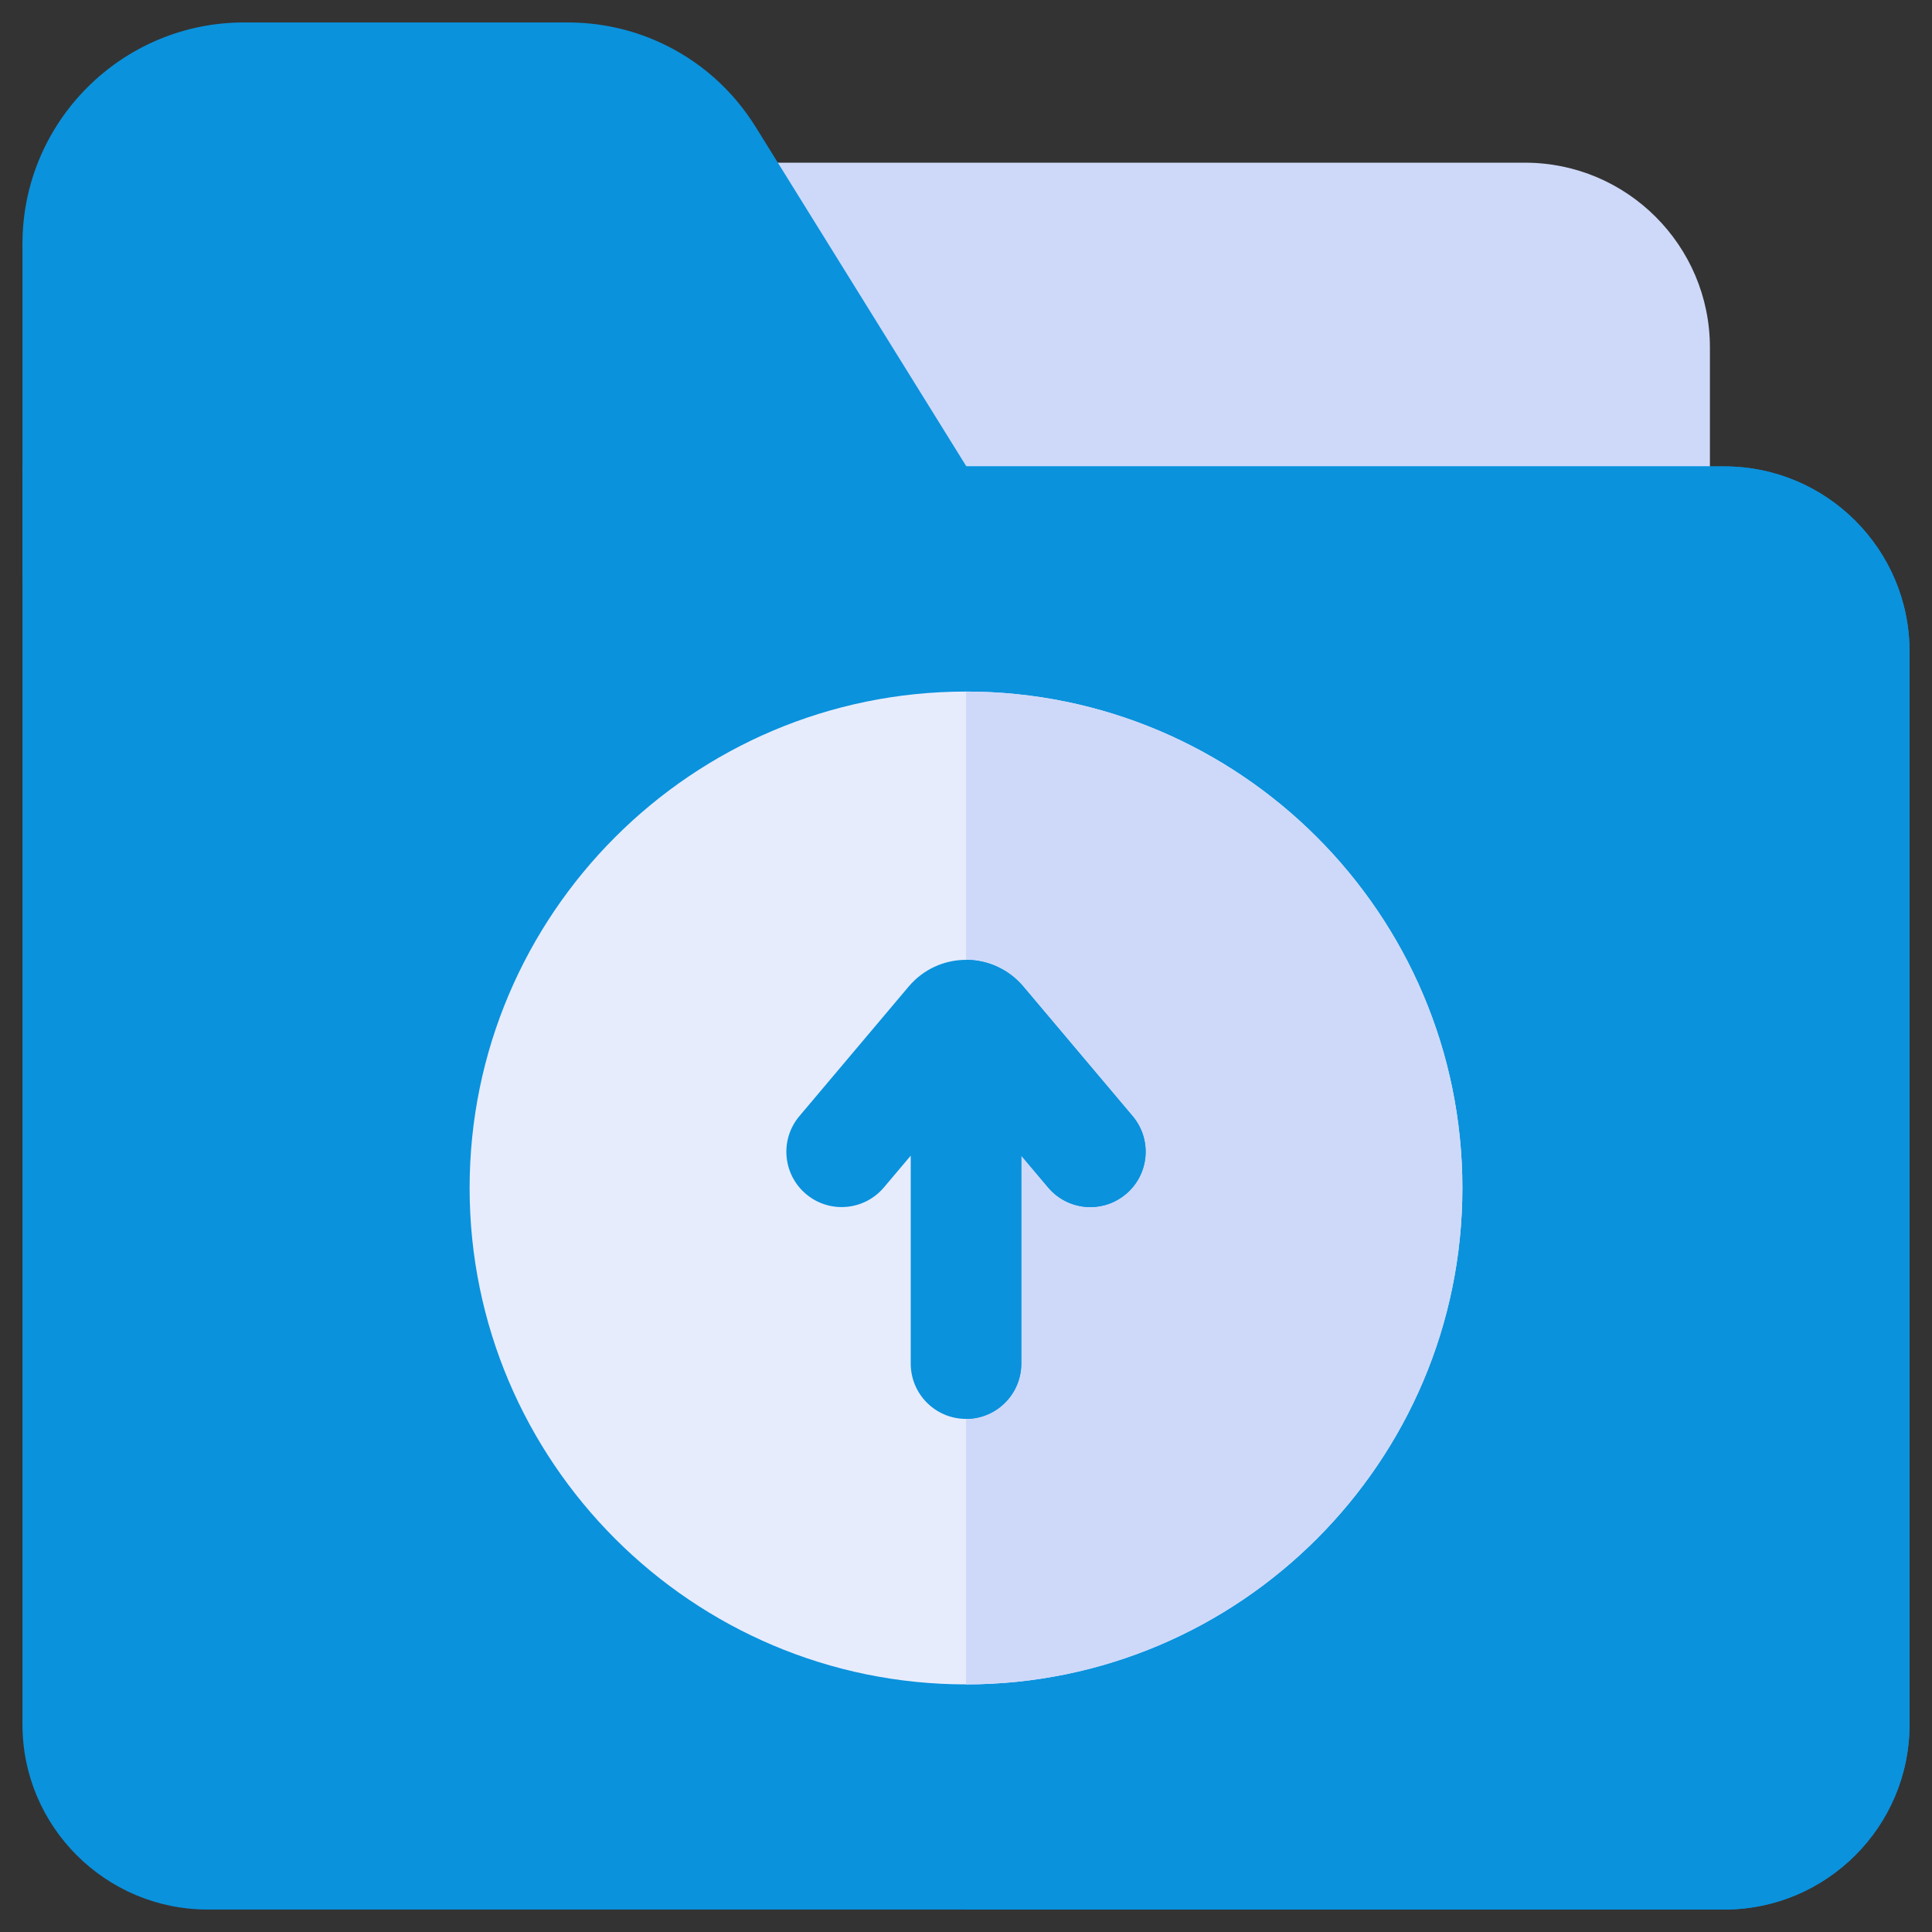 <svg width="43" height="43" viewBox="0 0 43 43" fill="none" xmlns="http://www.w3.org/2000/svg">
<rect x="0" y="0" width="43" height="43" fill="#333333" stroke="none"/>
<g clip-path="url(#clip0_76_199)">
<path d="M33.942 3.621H14.674V11.611H38.057V7.734C38.057 5.466 36.211 3.621 33.942 3.621Z" fill="#CED9F9"/>
<path d="M23.035 12.84H0.5V5.426C0.5 2.71 2.711 0.5 5.428 0.5H12.634C13.35 0.5 14.04 0.651 14.666 0.935C15.542 1.329 16.294 1.979 16.821 2.829L23.035 12.84Z" fill="#0A92DD"/>
<path d="M42.5 14.5V38.382C42.5 40.653 40.651 42.5 38.379 42.5H4.621C2.349 42.5 0.5 40.653 0.5 38.382V10.381H38.379C40.651 10.381 42.5 12.229 42.5 14.5Z" fill="#0A92DD"/>
<path d="M42.5 14.5V38.382C42.5 40.653 40.651 42.5 38.379 42.5H21.5V10.381H38.379C40.651 10.381 42.5 12.229 42.5 14.5Z" fill="#0A92DD"/>
<path d="M32.548 26.44C32.548 32.532 27.592 37.489 21.5 37.489C15.408 37.489 10.452 32.532 10.452 26.44C10.452 20.348 15.408 15.392 21.5 15.392C27.592 15.392 32.548 20.348 32.548 26.44Z" fill="#E7ECFC"/>
<path d="M32.548 26.44C32.548 32.532 27.592 37.489 21.5 37.489V15.392C27.592 15.392 32.548 20.348 32.548 26.44Z" fill="#CED9F9"/>
<path d="M25.061 26.575C24.831 26.77 24.549 26.866 24.269 26.866C23.919 26.866 23.57 26.717 23.327 26.428L22.731 25.721V30.349C22.731 31.029 22.18 31.58 21.5 31.58C20.821 31.58 20.27 31.029 20.27 30.349V25.721L19.673 26.428C19.234 26.948 18.459 27.014 17.939 26.575C17.42 26.137 17.354 25.361 17.791 24.842L20.227 21.954C20.545 21.579 21.008 21.363 21.5 21.363C21.992 21.363 22.456 21.579 22.773 21.954L25.209 24.842C25.647 25.361 25.58 26.137 25.061 26.575Z" fill="#0A92DD"/>
<path d="M25.061 26.575C24.831 26.77 24.548 26.866 24.269 26.866C23.918 26.866 23.57 26.717 23.327 26.428L22.73 25.721V30.349C22.73 31.029 22.179 31.58 21.5 31.58V21.363C21.992 21.363 22.456 21.579 22.773 21.954L25.209 24.842C25.647 25.361 25.58 26.137 25.061 26.575Z" fill="#0A92DD"/>
</g>
<defs>
<clipPath id="clip0_76_199">
<rect width="42" height="42" fill="white" transform="translate(0.5 0.5)"/>
</clipPath>
</defs>
</svg>

